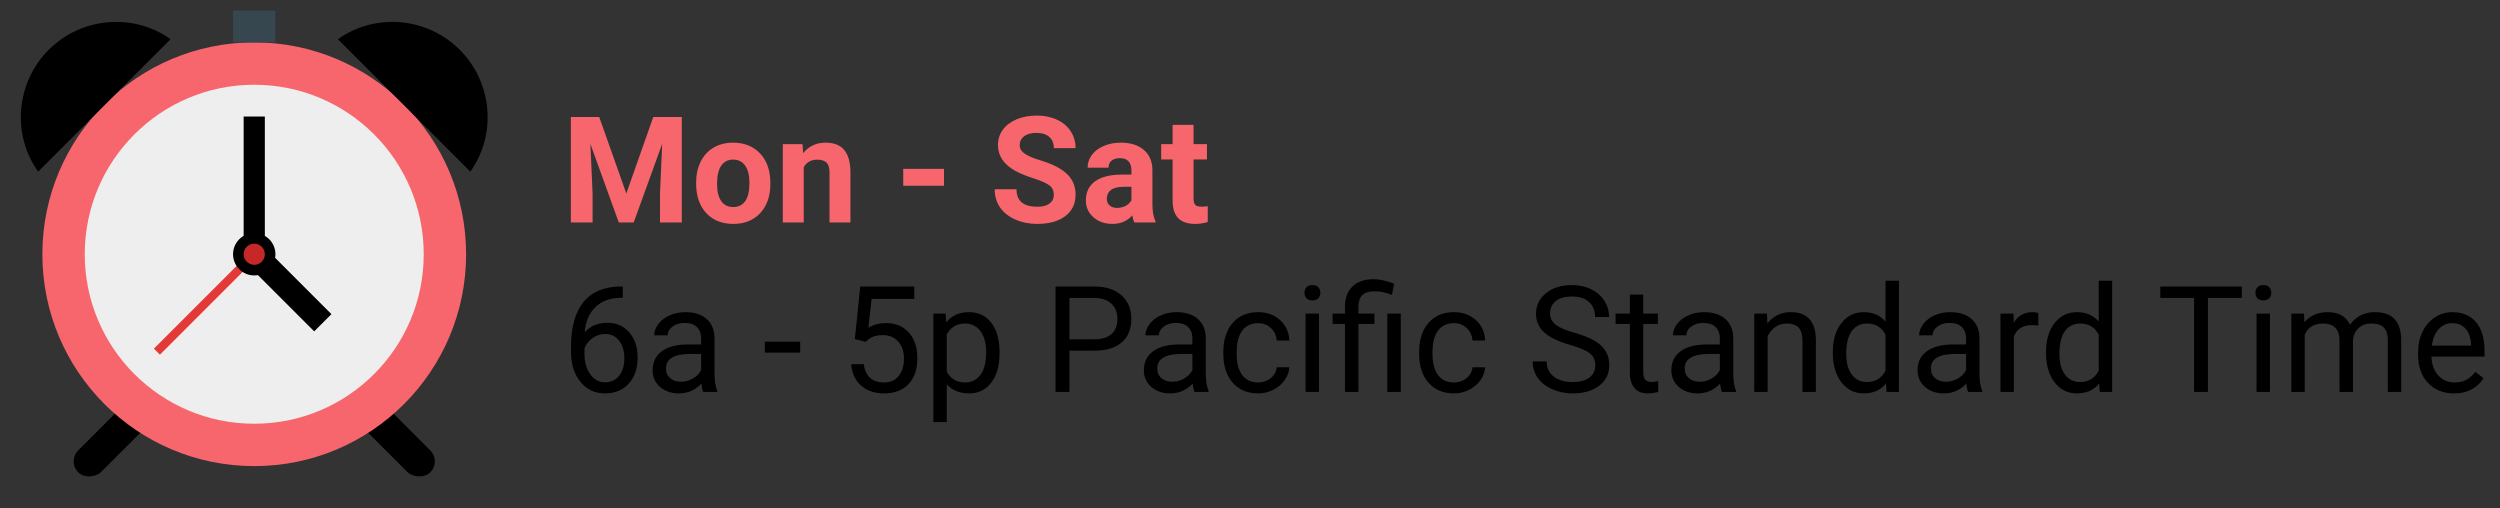 <svg width="236" height="48" viewBox="0 0 236 48" fill="none" xmlns="http://www.w3.org/2000/svg">
<rect x="0" y="0" width="236" height="48" fill="#333333" stroke="none"/>
<path d="M56.568 11.047L59.125 18.266L61.668 11.047H64.361V21H62.304V18.279L62.509 13.583L59.822 21H58.414L55.734 13.59L55.94 18.279V21H53.889V11.047H56.568ZM65.715 17.233C65.715 16.5 65.856 15.846 66.139 15.271C66.421 14.697 66.827 14.253 67.356 13.938C67.889 13.624 68.506 13.467 69.208 13.467C70.206 13.467 71.019 13.772 71.648 14.383C72.282 14.993 72.635 15.823 72.708 16.871L72.722 17.377C72.722 18.512 72.405 19.423 71.772 20.111C71.138 20.795 70.288 21.137 69.222 21.137C68.155 21.137 67.303 20.795 66.665 20.111C66.032 19.428 65.715 18.498 65.715 17.322V17.233ZM67.69 17.377C67.69 18.079 67.823 18.616 68.087 18.99C68.351 19.359 68.73 19.544 69.222 19.544C69.7 19.544 70.074 19.362 70.343 18.997C70.612 18.628 70.746 18.04 70.746 17.233C70.746 16.545 70.612 16.012 70.343 15.634C70.074 15.255 69.696 15.066 69.208 15.066C68.725 15.066 68.351 15.255 68.087 15.634C67.823 16.008 67.69 16.588 67.69 17.377ZM75.757 13.604L75.818 14.458C76.347 13.797 77.056 13.467 77.944 13.467C78.728 13.467 79.311 13.697 79.694 14.157C80.077 14.617 80.273 15.306 80.282 16.222V21H78.307V16.27C78.307 15.85 78.216 15.547 78.033 15.36C77.851 15.169 77.548 15.073 77.124 15.073C76.568 15.073 76.151 15.31 75.873 15.784V21H73.897V13.604H75.757ZM89.114 17.534H85.266V15.941H89.114V17.534ZM99.478 18.389C99.478 18.001 99.341 17.705 99.067 17.5C98.794 17.29 98.302 17.072 97.591 16.844C96.88 16.611 96.317 16.384 95.902 16.16C94.772 15.55 94.207 14.727 94.207 13.692C94.207 13.155 94.357 12.676 94.658 12.257C94.963 11.833 95.399 11.503 95.964 11.266C96.534 11.029 97.171 10.91 97.878 10.91C98.589 10.91 99.222 11.04 99.778 11.3C100.334 11.555 100.765 11.917 101.07 12.387C101.38 12.856 101.535 13.389 101.535 13.986H99.484C99.484 13.531 99.341 13.177 99.054 12.927C98.767 12.671 98.363 12.544 97.844 12.544C97.342 12.544 96.953 12.651 96.675 12.865C96.397 13.075 96.258 13.353 96.258 13.699C96.258 14.023 96.42 14.294 96.743 14.513C97.071 14.731 97.552 14.937 98.186 15.128C99.352 15.479 100.202 15.914 100.735 16.434C101.269 16.953 101.535 17.6 101.535 18.375C101.535 19.236 101.209 19.913 100.558 20.405C99.906 20.893 99.029 21.137 97.926 21.137C97.16 21.137 96.463 20.998 95.834 20.72C95.205 20.437 94.724 20.052 94.392 19.564C94.064 19.077 93.899 18.512 93.899 17.869H95.957C95.957 18.967 96.613 19.517 97.926 19.517C98.413 19.517 98.794 19.419 99.067 19.223C99.341 19.022 99.478 18.744 99.478 18.389ZM107.086 21C106.995 20.822 106.929 20.601 106.888 20.337C106.409 20.87 105.787 21.137 105.021 21.137C104.297 21.137 103.695 20.927 103.217 20.508C102.743 20.088 102.506 19.56 102.506 18.922C102.506 18.138 102.795 17.537 103.374 17.117C103.957 16.698 104.798 16.486 105.896 16.481H106.806V16.058C106.806 15.716 106.717 15.442 106.539 15.237C106.366 15.032 106.09 14.93 105.712 14.93C105.379 14.93 105.117 15.009 104.926 15.169C104.739 15.329 104.646 15.547 104.646 15.825H102.67C102.67 15.397 102.802 15 103.066 14.636C103.331 14.271 103.704 13.986 104.188 13.781C104.671 13.572 105.213 13.467 105.814 13.467C106.726 13.467 107.448 13.697 107.981 14.157C108.519 14.613 108.788 15.255 108.788 16.085V19.291C108.793 19.993 108.891 20.524 109.082 20.884V21H107.086ZM105.452 19.626C105.744 19.626 106.013 19.562 106.259 19.435C106.505 19.302 106.687 19.127 106.806 18.908V17.637H106.067C105.078 17.637 104.552 17.979 104.488 18.662L104.481 18.778C104.481 19.024 104.568 19.227 104.741 19.387C104.914 19.546 105.151 19.626 105.452 19.626ZM112.671 11.785V13.604H113.936V15.053H112.671V18.744C112.671 19.018 112.723 19.213 112.828 19.332C112.933 19.451 113.133 19.51 113.43 19.51C113.648 19.51 113.842 19.494 114.011 19.462V20.959C113.623 21.078 113.225 21.137 112.814 21.137C111.429 21.137 110.723 20.437 110.695 19.038V15.053H109.615V13.604H110.695V11.785H112.671Z" fill="#F7666D"/>
<path d="M58.79 27.04V28.113H58.558C57.573 28.131 56.789 28.423 56.206 28.988C55.623 29.553 55.285 30.349 55.194 31.374C55.718 30.773 56.434 30.472 57.341 30.472C58.207 30.472 58.897 30.777 59.412 31.388C59.932 31.998 60.191 32.787 60.191 33.753C60.191 34.778 59.911 35.599 59.351 36.214C58.795 36.829 58.047 37.137 57.108 37.137C56.156 37.137 55.383 36.772 54.791 36.043C54.199 35.309 53.902 34.366 53.902 33.213V32.727C53.902 30.895 54.292 29.496 55.071 28.53C55.855 27.56 57.02 27.063 58.565 27.04H58.79ZM57.129 31.524C56.696 31.524 56.297 31.654 55.933 31.914C55.568 32.174 55.315 32.5 55.174 32.892V33.356C55.174 34.177 55.358 34.838 55.727 35.339C56.097 35.84 56.557 36.091 57.108 36.091C57.678 36.091 58.125 35.881 58.448 35.462C58.776 35.043 58.94 34.493 58.94 33.815C58.94 33.131 58.774 32.579 58.441 32.16C58.113 31.736 57.676 31.524 57.129 31.524ZM66.385 37C66.312 36.854 66.253 36.594 66.207 36.221C65.619 36.831 64.917 37.137 64.102 37.137C63.372 37.137 62.773 36.932 62.304 36.522C61.839 36.107 61.606 35.583 61.606 34.949C61.606 34.179 61.898 33.582 62.481 33.158C63.069 32.73 63.894 32.516 64.956 32.516H66.186V31.935C66.186 31.492 66.054 31.142 65.79 30.882C65.526 30.617 65.136 30.485 64.621 30.485C64.17 30.485 63.792 30.599 63.486 30.827C63.181 31.055 63.028 31.331 63.028 31.654H61.757C61.757 31.285 61.887 30.93 62.147 30.588C62.411 30.241 62.766 29.968 63.213 29.768C63.664 29.567 64.159 29.467 64.696 29.467C65.549 29.467 66.216 29.681 66.699 30.109C67.182 30.533 67.433 31.119 67.451 31.866V35.27C67.451 35.95 67.538 36.49 67.711 36.891V37H66.385ZM64.286 36.036C64.683 36.036 65.059 35.934 65.414 35.728C65.769 35.523 66.027 35.257 66.186 34.929V33.411H65.195C63.646 33.411 62.871 33.865 62.871 34.772C62.871 35.168 63.003 35.478 63.268 35.701C63.532 35.925 63.871 36.036 64.286 36.036ZM75.538 33.288H72.202V32.256H75.538V33.288ZM80.699 32.01L81.205 27.047H86.305V28.216H82.278L81.978 30.93C82.465 30.643 83.019 30.499 83.639 30.499C84.546 30.499 85.266 30.8 85.799 31.401C86.332 31.998 86.599 32.807 86.599 33.828C86.599 34.853 86.321 35.662 85.765 36.255C85.213 36.843 84.441 37.137 83.447 37.137C82.568 37.137 81.85 36.893 81.294 36.405C80.738 35.918 80.421 35.243 80.344 34.382H81.54C81.618 34.952 81.82 35.382 82.148 35.674C82.477 35.961 82.909 36.105 83.447 36.105C84.035 36.105 84.495 35.904 84.828 35.503C85.165 35.102 85.334 34.548 85.334 33.842C85.334 33.176 85.152 32.643 84.787 32.242C84.427 31.837 83.946 31.634 83.345 31.634C82.793 31.634 82.36 31.755 82.046 31.996L81.711 32.27L80.699 32.01ZM94.357 33.384C94.357 34.509 94.1 35.416 93.585 36.105C93.07 36.793 92.373 37.137 91.493 37.137C90.595 37.137 89.889 36.852 89.374 36.282V39.844H88.109V29.604H89.265L89.326 30.424C89.841 29.786 90.557 29.467 91.473 29.467C92.361 29.467 93.063 29.802 93.578 30.472C94.098 31.142 94.357 32.074 94.357 33.268V33.384ZM93.093 33.24C93.093 32.406 92.915 31.748 92.56 31.265C92.204 30.782 91.716 30.54 91.097 30.54C90.331 30.54 89.757 30.88 89.374 31.559V35.093C89.752 35.767 90.331 36.105 91.11 36.105C91.716 36.105 92.197 35.865 92.553 35.387C92.913 34.904 93.093 34.188 93.093 33.24ZM100.954 33.103V37H99.642V27.047H103.312C104.402 27.047 105.254 27.325 105.869 27.881C106.489 28.437 106.799 29.173 106.799 30.089C106.799 31.055 106.496 31.8 105.89 32.324C105.288 32.844 104.424 33.103 103.299 33.103H100.954ZM100.954 32.03H103.312C104.014 32.03 104.552 31.866 104.926 31.538C105.299 31.205 105.486 30.727 105.486 30.102C105.486 29.51 105.299 29.036 104.926 28.681C104.552 28.325 104.039 28.141 103.388 28.127H100.954V32.03ZM112.76 37C112.687 36.854 112.628 36.594 112.582 36.221C111.994 36.831 111.292 37.137 110.477 37.137C109.747 37.137 109.148 36.932 108.679 36.522C108.214 36.107 107.981 35.583 107.981 34.949C107.981 34.179 108.273 33.582 108.856 33.158C109.444 32.73 110.269 32.516 111.331 32.516H112.562V31.935C112.562 31.492 112.429 31.142 112.165 30.882C111.901 30.617 111.511 30.485 110.996 30.485C110.545 30.485 110.167 30.599 109.861 30.827C109.556 31.055 109.403 31.331 109.403 31.654H108.132C108.132 31.285 108.262 30.93 108.521 30.588C108.786 30.241 109.141 29.968 109.588 29.768C110.039 29.567 110.534 29.467 111.071 29.467C111.924 29.467 112.591 29.681 113.074 30.109C113.557 30.533 113.808 31.119 113.826 31.866V35.27C113.826 35.95 113.913 36.49 114.086 36.891V37H112.76ZM110.661 36.036C111.058 36.036 111.434 35.934 111.789 35.728C112.145 35.523 112.402 35.257 112.562 34.929V33.411H111.57C110.021 33.411 109.246 33.865 109.246 34.772C109.246 35.168 109.378 35.478 109.643 35.701C109.907 35.925 110.246 36.036 110.661 36.036ZM118.775 36.105C119.227 36.105 119.621 35.968 119.958 35.694C120.295 35.421 120.482 35.079 120.519 34.669H121.715C121.692 35.093 121.546 35.496 121.277 35.879C121.008 36.262 120.648 36.567 120.197 36.795C119.751 37.023 119.277 37.137 118.775 37.137C117.768 37.137 116.966 36.802 116.369 36.132C115.777 35.457 115.48 34.537 115.48 33.37V33.158C115.48 32.438 115.613 31.798 115.877 31.237C116.141 30.677 116.52 30.241 117.012 29.932C117.508 29.622 118.094 29.467 118.769 29.467C119.598 29.467 120.286 29.715 120.833 30.212C121.384 30.709 121.678 31.354 121.715 32.147H120.519C120.482 31.668 120.3 31.276 119.972 30.971C119.648 30.661 119.247 30.506 118.769 30.506C118.126 30.506 117.627 30.738 117.271 31.203C116.921 31.663 116.745 32.331 116.745 33.206V33.445C116.745 34.297 116.921 34.954 117.271 35.414C117.622 35.874 118.124 36.105 118.775 36.105ZM124.511 37H123.246V29.604H124.511V37ZM123.144 27.642C123.144 27.436 123.205 27.263 123.328 27.122C123.456 26.981 123.643 26.91 123.889 26.91C124.135 26.91 124.322 26.981 124.449 27.122C124.577 27.263 124.641 27.436 124.641 27.642C124.641 27.847 124.577 28.018 124.449 28.154C124.322 28.291 124.135 28.359 123.889 28.359C123.643 28.359 123.456 28.291 123.328 28.154C123.205 28.018 123.144 27.847 123.144 27.642ZM126.965 37V30.581H125.796V29.604H126.965V28.975C126.965 28.15 127.2 27.507 127.669 27.047C128.143 26.587 128.811 26.356 129.672 26.356C130.182 26.356 130.827 26.495 131.606 26.773L131.395 27.84C130.825 27.612 130.283 27.498 129.768 27.498C129.225 27.498 128.833 27.621 128.592 27.867C128.355 28.109 128.236 28.473 128.236 28.961V29.604H129.747V30.581H128.236V37H126.965ZM132.235 37H130.964V29.604H132.235V37ZM137.26 36.105C137.711 36.105 138.105 35.968 138.442 35.694C138.78 35.421 138.966 35.079 139.003 34.669H140.199C140.176 35.093 140.031 35.496 139.762 35.879C139.493 36.262 139.133 36.567 138.682 36.795C138.235 37.023 137.761 37.137 137.26 37.137C136.253 37.137 135.451 36.802 134.854 36.132C134.261 35.457 133.965 34.537 133.965 33.37V33.158C133.965 32.438 134.097 31.798 134.361 31.237C134.626 30.677 135.004 30.241 135.496 29.932C135.993 29.622 136.578 29.467 137.253 29.467C138.082 29.467 138.771 29.715 139.317 30.212C139.869 30.709 140.163 31.354 140.199 32.147H139.003C138.966 31.668 138.784 31.276 138.456 30.971C138.132 30.661 137.731 30.506 137.253 30.506C136.61 30.506 136.111 30.738 135.756 31.203C135.405 31.663 135.229 32.331 135.229 33.206V33.445C135.229 34.297 135.405 34.954 135.756 35.414C136.107 35.874 136.608 36.105 137.26 36.105ZM148.225 32.563C147.099 32.24 146.279 31.843 145.764 31.374C145.253 30.9 144.998 30.317 144.998 29.624C144.998 28.84 145.31 28.193 145.935 27.683C146.563 27.168 147.379 26.91 148.382 26.91C149.065 26.91 149.674 27.042 150.207 27.307C150.745 27.571 151.16 27.936 151.451 28.4C151.747 28.865 151.896 29.373 151.896 29.925H150.576C150.576 29.323 150.385 28.852 150.002 28.51C149.619 28.163 149.079 27.99 148.382 27.99C147.735 27.99 147.229 28.134 146.864 28.421C146.504 28.703 146.324 29.098 146.324 29.604C146.324 30.009 146.495 30.353 146.837 30.636C147.183 30.914 147.769 31.169 148.594 31.401C149.423 31.634 150.07 31.891 150.535 32.174C151.005 32.452 151.351 32.778 151.574 33.151C151.802 33.525 151.916 33.965 151.916 34.471C151.916 35.277 151.602 35.925 150.973 36.412C150.344 36.895 149.503 37.137 148.45 37.137C147.767 37.137 147.129 37.007 146.536 36.747C145.944 36.483 145.486 36.123 145.162 35.667C144.843 35.211 144.684 34.694 144.684 34.115H146.003C146.003 34.717 146.224 35.193 146.666 35.544C147.113 35.89 147.707 36.063 148.45 36.063C149.143 36.063 149.674 35.922 150.043 35.64C150.412 35.357 150.597 34.972 150.597 34.484C150.597 33.997 150.426 33.621 150.084 33.356C149.742 33.088 149.122 32.823 148.225 32.563ZM155.122 27.812V29.604H156.503V30.581H155.122V35.168C155.122 35.464 155.184 35.688 155.307 35.838C155.43 35.984 155.639 36.057 155.936 36.057C156.081 36.057 156.282 36.029 156.537 35.975V37C156.204 37.091 155.881 37.137 155.566 37.137C155.001 37.137 154.575 36.966 154.288 36.624C154.001 36.282 153.857 35.797 153.857 35.168V30.581H152.511V29.604H153.857V27.812H155.122ZM162.553 37C162.48 36.854 162.421 36.594 162.375 36.221C161.787 36.831 161.085 37.137 160.27 37.137C159.54 37.137 158.941 36.932 158.472 36.522C158.007 36.107 157.774 35.583 157.774 34.949C157.774 34.179 158.066 33.582 158.649 33.158C159.237 32.73 160.062 32.516 161.124 32.516H162.354V31.935C162.354 31.492 162.222 31.142 161.958 30.882C161.694 30.617 161.304 30.485 160.789 30.485C160.338 30.485 159.96 30.599 159.654 30.827C159.349 31.055 159.196 31.331 159.196 31.654H157.925C157.925 31.285 158.055 30.93 158.314 30.588C158.579 30.241 158.934 29.968 159.381 29.768C159.832 29.567 160.326 29.467 160.864 29.467C161.716 29.467 162.384 29.681 162.867 30.109C163.35 30.533 163.601 31.119 163.619 31.866V35.27C163.619 35.95 163.706 36.49 163.879 36.891V37H162.553ZM160.454 36.036C160.851 36.036 161.227 35.934 161.582 35.728C161.938 35.523 162.195 35.257 162.354 34.929V33.411H161.363C159.814 33.411 159.039 33.865 159.039 34.772C159.039 35.168 159.171 35.478 159.436 35.701C159.7 35.925 160.039 36.036 160.454 36.036ZM166.798 29.604L166.839 30.533C167.404 29.822 168.142 29.467 169.054 29.467C170.617 29.467 171.405 30.349 171.419 32.112V37H170.154V32.105C170.15 31.572 170.027 31.178 169.785 30.923C169.548 30.668 169.177 30.54 168.671 30.54C168.261 30.54 167.901 30.649 167.591 30.868C167.281 31.087 167.039 31.374 166.866 31.73V37H165.602V29.604H166.798ZM173.019 33.24C173.019 32.105 173.287 31.194 173.825 30.506C174.363 29.813 175.067 29.467 175.938 29.467C176.803 29.467 177.489 29.763 177.995 30.355V26.5H179.26V37H178.098L178.036 36.207C177.53 36.827 176.826 37.137 175.924 37.137C175.067 37.137 174.368 36.786 173.825 36.084C173.287 35.382 173.019 34.466 173.019 33.336V33.24ZM174.283 33.384C174.283 34.222 174.456 34.879 174.803 35.352C175.149 35.827 175.628 36.063 176.238 36.063C177.04 36.063 177.626 35.703 177.995 34.983V31.586C177.617 30.889 177.036 30.54 176.252 30.54C175.632 30.54 175.149 30.779 174.803 31.258C174.456 31.736 174.283 32.445 174.283 33.384ZM185.795 37C185.722 36.854 185.663 36.594 185.617 36.221C185.029 36.831 184.327 37.137 183.512 37.137C182.783 37.137 182.183 36.932 181.714 36.522C181.249 36.107 181.017 35.583 181.017 34.949C181.017 34.179 181.308 33.582 181.892 33.158C182.479 32.73 183.304 32.516 184.366 32.516H185.597V31.935C185.597 31.492 185.465 31.142 185.2 30.882C184.936 30.617 184.546 30.485 184.031 30.485C183.58 30.485 183.202 30.599 182.896 30.827C182.591 31.055 182.438 31.331 182.438 31.654H181.167C181.167 31.285 181.297 30.93 181.557 30.588C181.821 30.241 182.176 29.968 182.623 29.768C183.074 29.567 183.569 29.467 184.106 29.467C184.959 29.467 185.626 29.681 186.109 30.109C186.592 30.533 186.843 31.119 186.861 31.866V35.27C186.861 35.95 186.948 36.49 187.121 36.891V37H185.795ZM183.696 36.036C184.093 36.036 184.469 35.934 184.824 35.728C185.18 35.523 185.437 35.257 185.597 34.929V33.411H184.605C183.056 33.411 182.281 33.865 182.281 34.772C182.281 35.168 182.413 35.478 182.678 35.701C182.942 35.925 183.282 36.036 183.696 36.036ZM192.419 30.738C192.228 30.706 192.02 30.69 191.797 30.69C190.967 30.69 190.405 31.044 190.108 31.75V37H188.844V29.604H190.074L190.095 30.458C190.509 29.797 191.097 29.467 191.858 29.467C192.104 29.467 192.291 29.499 192.419 29.562V30.738ZM193.144 33.24C193.144 32.105 193.412 31.194 193.95 30.506C194.488 29.813 195.192 29.467 196.062 29.467C196.928 29.467 197.614 29.763 198.12 30.355V26.5H199.385V37H198.223L198.161 36.207C197.655 36.827 196.951 37.137 196.049 37.137C195.192 37.137 194.493 36.786 193.95 36.084C193.412 35.382 193.144 34.466 193.144 33.336V33.24ZM194.408 33.384C194.408 34.222 194.581 34.879 194.928 35.352C195.274 35.827 195.753 36.063 196.363 36.063C197.165 36.063 197.751 35.703 198.12 34.983V31.586C197.742 30.889 197.161 30.54 196.377 30.54C195.757 30.54 195.274 30.779 194.928 31.258C194.581 31.736 194.408 32.445 194.408 33.384ZM211.628 28.127H208.429V37H207.123V28.127H203.931V27.047H211.628V28.127ZM214.28 37H213.016V29.604H214.28V37ZM212.913 27.642C212.913 27.436 212.975 27.263 213.098 27.122C213.225 26.981 213.412 26.91 213.658 26.91C213.904 26.91 214.091 26.981 214.219 27.122C214.346 27.263 214.41 27.436 214.41 27.642C214.41 27.847 214.346 28.018 214.219 28.154C214.091 28.291 213.904 28.359 213.658 28.359C213.412 28.359 213.225 28.291 213.098 28.154C212.975 28.018 212.913 27.847 212.913 27.642ZM217.5 29.604L217.534 30.424C218.076 29.786 218.808 29.467 219.729 29.467C220.763 29.467 221.467 29.863 221.841 30.656C222.087 30.301 222.406 30.014 222.798 29.795C223.194 29.576 223.661 29.467 224.199 29.467C225.822 29.467 226.646 30.326 226.674 32.044V37H225.409V32.119C225.409 31.59 225.288 31.196 225.047 30.936C224.805 30.672 224.4 30.54 223.83 30.54C223.361 30.54 222.971 30.681 222.661 30.964C222.351 31.242 222.171 31.618 222.121 32.092V37H220.85V32.153C220.85 31.078 220.323 30.54 219.271 30.54C218.441 30.54 217.874 30.893 217.568 31.6V37H216.304V29.604H217.5ZM231.657 37.137C230.655 37.137 229.839 36.809 229.21 36.152C228.581 35.492 228.267 34.61 228.267 33.507V33.274C228.267 32.541 228.406 31.887 228.684 31.312C228.966 30.734 229.358 30.283 229.859 29.959C230.365 29.631 230.912 29.467 231.5 29.467C232.462 29.467 233.209 29.784 233.742 30.417C234.275 31.05 234.542 31.957 234.542 33.138V33.664H229.531C229.549 34.393 229.761 34.983 230.167 35.435C230.577 35.881 231.097 36.105 231.726 36.105C232.172 36.105 232.55 36.013 232.86 35.831C233.17 35.649 233.441 35.407 233.674 35.106L234.446 35.708C233.826 36.66 232.897 37.137 231.657 37.137ZM231.5 30.506C230.99 30.506 230.561 30.693 230.215 31.066C229.868 31.436 229.654 31.955 229.572 32.625H233.277V32.529C233.241 31.887 233.068 31.39 232.758 31.039C232.448 30.684 232.029 30.506 231.5 30.506Z" fill="black"/>
<path d="M38.5 44.6L34.5 40.6L36.6 38.5L40.6 42.5C41.2 43.1 41.2 44 40.6 44.6C40.1 45.1 39.1 45.1 38.5 44.6Z" fill="black"/>
<path d="M9.5 44.6L13.5 40.6L11.4 38.5L7.4 42.5C6.8 43.1 6.8 44 7.4 44.6C7.9 45.1 8.9 45.1 9.5 44.6Z" fill="black"/>
<path d="M24 44C35.046 44 44 35.046 44 24C44 12.954 35.046 4 24 4C12.954 4 4 12.954 4 24C4 35.046 12.954 44 24 44Z" fill="#F7666D"/>
<path d="M24 40C32.837 40 40 32.837 40 24C40 15.163 32.837 8 24 8C15.163 8 8 15.163 8 24C8 32.837 15.163 40 24 40Z" fill="#EEEEEE"/>
<path d="M15.096 33.48L14.53 32.914L23.721 23.723L24.287 24.288L15.096 33.48Z" fill="#E53935"/>
<path d="M23 11H25V24H23V11Z" fill="black"/>
<path d="M31.285 29.654L29.66 31.28L23.156 24.776L24.782 23.149L31.285 29.654Z" fill="black"/>
<path d="M24 26C25.105 26 26 25.105 26 24C26 22.895 25.105 22 24 22C22.895 22 22 22.895 22 24C22 25.105 22.895 26 24 26Z" fill="black"/>
<path d="M24 25C24.552 25 25 24.552 25 24C25 23.448 24.552 23 24 23C23.448 23 23 23.448 23 24C23 24.552 23.448 25 24 25Z" fill="#C62828"/>
<path d="M22 1H26V4H22V1Z" fill="#37474F"/>
<path d="M44.4 16.2C46.9 12.7 46.5 7.8 43.4 4.7C40.3 1.6 35.4 1.2 31.9 3.7L44.4 16.2Z" fill="black"/>
<path d="M3.6 16.2C1.1 12.7 1.5 7.8 4.6 4.7C7.7 1.6 12.6 1.2 16.1 3.7L3.6 16.2Z" fill="black"/>
</svg>
